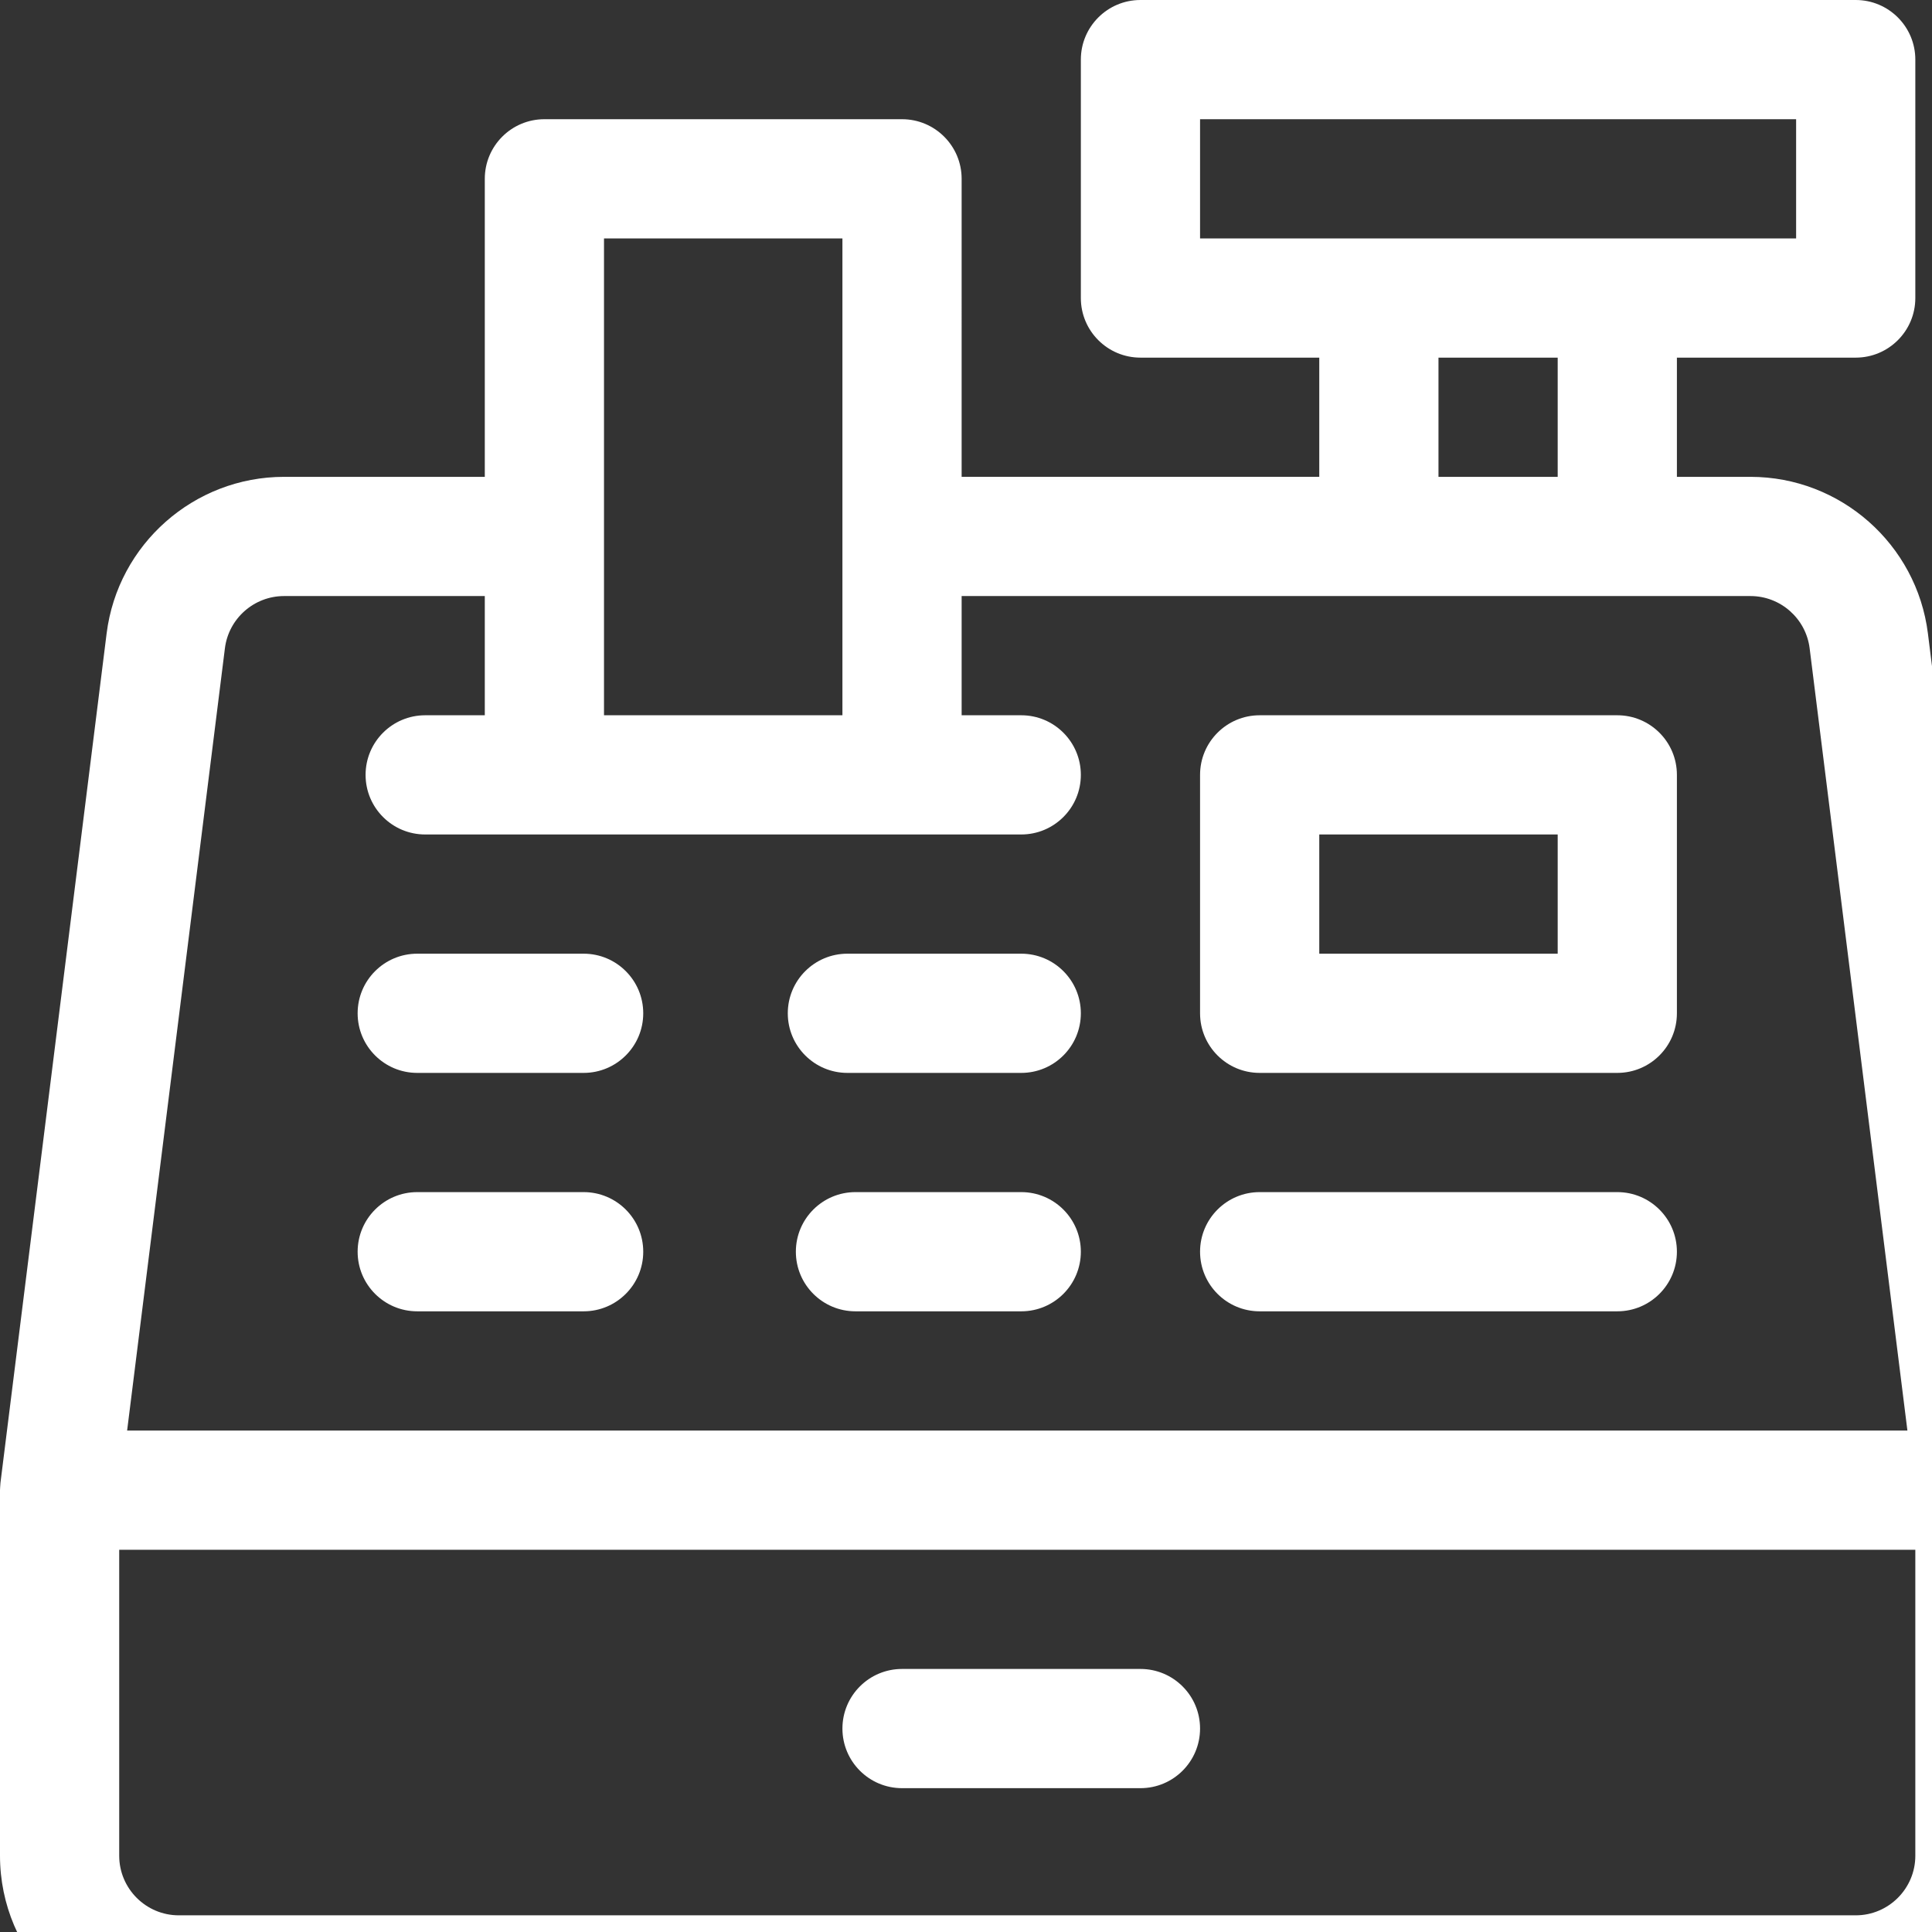 <svg style=" fill:#fff" width="24" height="24" viewBox="0 0 486.196 486.196">
            <rect x="0" y="0" width="486.196" height="486.196" fill="#333333" stroke="none"/>
            <g><g><path d="M511.993,374.865c-0.002-0.215-0.021-0.431-0.033-0.647c-0.016-0.316-0.031-0.631-0.067-0.942 c-0.005-0.045-0.004-0.091-0.01-0.136l-26.715-213.722C482.359,136.946,463.163,120,440.517,120H422V90h45c8.284,0,15-6.716,15-15 V15c0-8.284-6.716-15-15-15H287c-8.284,0-15,6.716-15,15v60c0,8.284,6.716,15,15,15h45v30h-90V45c0-8.284-6.716-15-15-15h-90 c-8.284,0-15,6.716-15,15v75H71.483c-22.646,0-41.843,16.946-44.652,39.418L0.116,373.14c-0.006,0.045-0.004,0.091-0.01,0.136 c-0.036,0.311-0.051,0.626-0.067,0.942c-0.011,0.216-0.031,0.432-0.033,0.647C0.006,374.91,0,374.954,0,375v92 c0,24.813,20.187,45,45,45h422c24.813,0,45-20.187,45-45v-92C512,374.954,511.994,374.91,511.993,374.865z M302,60V30h150v30 C437.279,60,316.904,60,302,60z M392,90v30h-30V90H392z M152,60h60v120h-60V60z M56.599,163.14 c0.937-7.491,7.336-13.14,14.885-13.14H122v30h-15c-8.284,0-15,6.716-15,15s6.716,15,15,15c6.078,0,143.708,0,150,0 c8.284,0,15-6.716,15-15s-6.716-15-15-15h-15v-30h105h60h33.517c7.549,0,13.948,5.649,14.885,13.139L480.008,360H31.992 L56.599,163.14z M482,467c0,8.271-6.729,15-15,15H45c-8.271,0-15-6.729-15-15v-77h452V467z"></path></g></g><g><g><path d="M407,300h-90c-8.284,0-15,6.716-15,15s6.716,15,15,15h90c8.284,0,15-6.716,15-15S415.284,300,407,300z"></path></g></g><g><g><path d="M146.874,300H105c-8.284,0-15,6.716-15,15s6.716,15,15,15h41.874c8.284,0,15-6.716,15-15S155.158,300,146.874,300z"></path></g></g><g><g><path d="M146.874,240H105c-8.284,0-15,6.716-15,15s6.716,15,15,15h41.874c8.284,0,15-6.716,15-15S155.158,240,146.874,240z"></path></g></g><g><g><path d="M257,240h-43.75c-8.284,0-15,6.716-15,15s6.716,15,15,15H257c8.284,0,15-6.716,15-15S265.284,240,257,240z"></path></g></g><g><g><path d="M257,300h-41.719c-8.284,0-15,6.716-15,15s6.716,15,15,15H257c8.284,0,15-6.716,15-15S265.284,300,257,300z"></path></g></g><g><g><path d="M407,180h-90c-8.284,0-15,6.716-15,15v60c0,8.284,6.716,15,15,15h90c8.284,0,15-6.716,15-15v-60 C422,186.716,415.284,180,407,180z M392,240h-60v-30h60V240z"></path></g></g><g><g><path d="M287,420h-60c-8.284,0-15,6.716-15,15s6.716,15,15,15h60c8.284,0,15-6.716,15-15S295.284,420,287,420z"></path></g></g>
        </svg>